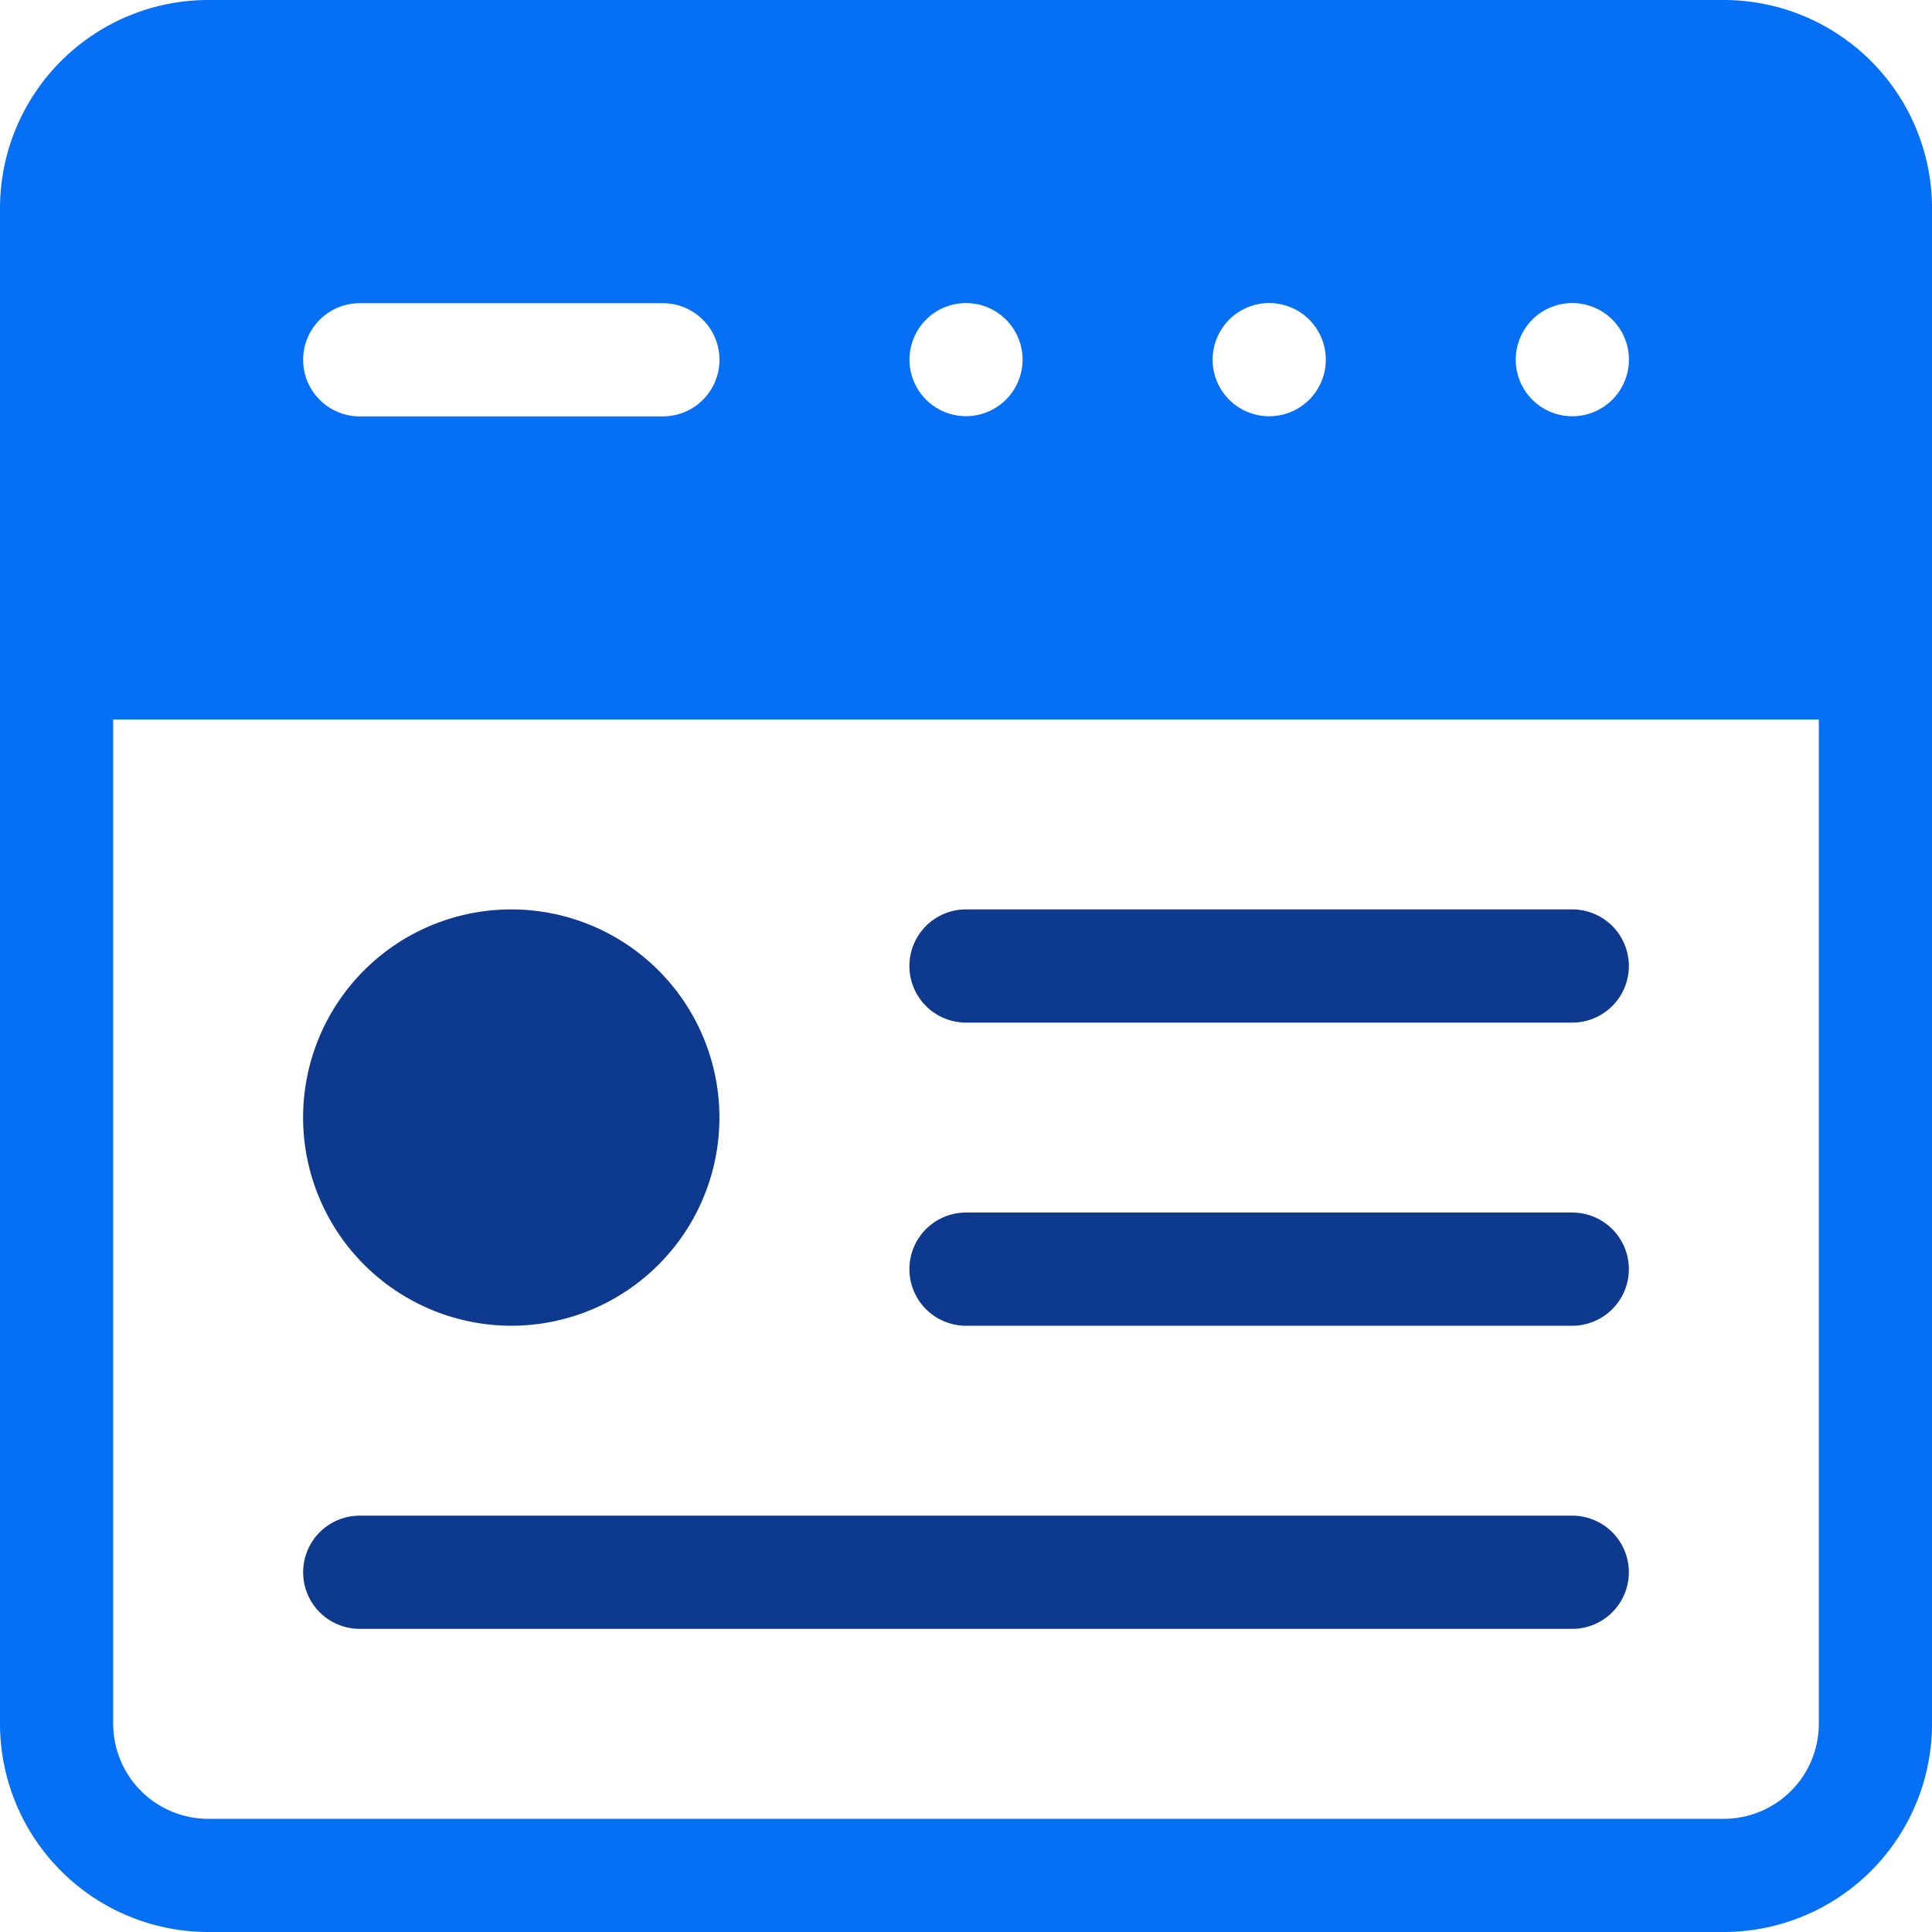 <svg id="website" xmlns="http://www.w3.org/2000/svg" width="70.22" height="70.22" viewBox="0 0 70.22 70.22">
  <path id="Path_5574" data-name="Path 5574" d="M62.655,0H7.566A7.574,7.574,0,0,0,0,7.566V62.655A7.574,7.574,0,0,0,7.566,70.22H62.655a7.574,7.574,0,0,0,7.566-7.566V7.566A7.574,7.574,0,0,0,62.655,0ZM55.69,11.62a2.057,2.057,0,1,1-.6,1.455A2.073,2.073,0,0,1,55.69,11.62Zm-11.017,0a2.057,2.057,0,1,1-.6,1.455A2.071,2.071,0,0,1,44.673,11.62Zm-11.017,0a2.055,2.055,0,1,1-.6,1.455A2.071,2.071,0,0,1,33.656,11.62Zm-20.58-.6H24.093a2.057,2.057,0,0,1,0,4.114H13.075a2.057,2.057,0,0,1,0-4.114ZM66.106,62.655a3.455,3.455,0,0,1-3.451,3.451H7.566a3.455,3.455,0,0,1-3.452-3.451V26.15H66.106Zm0,0" fill="#0670f4"/>
  <path id="Path_5575" data-name="Path 5575" d="M82.393,405.782h44.07a2.057,2.057,0,1,0,0-4.114H82.393a2.057,2.057,0,1,0,0,4.114Zm0,0" transform="translate(-69.318 -346.58)" fill="#0d3a8f"/>
  <path id="Path_5576" data-name="Path 5576" d="M87.9,256.132a7.566,7.566,0,1,0-7.566-7.566A7.575,7.575,0,0,0,87.9,256.132Zm0,0" transform="translate(-69.318 -207.947)" fill="#0d3a8f"/>
  <path id="Path_5577" data-name="Path 5577" d="M243.057,245.114h22.035a2.057,2.057,0,0,0,0-4.114H243.057a2.057,2.057,0,0,0,0,4.114Zm0,0" transform="translate(-207.947 -207.947)" fill="#0d3a8f"/>
  <path id="Path_5578" data-name="Path 5578" d="M243.057,325.45h22.035a2.057,2.057,0,0,0,0-4.114H243.057a2.057,2.057,0,1,0,0,4.114Zm0,0" transform="translate(-207.947 -277.265)" fill="#0d3a8f"/>
</svg>
